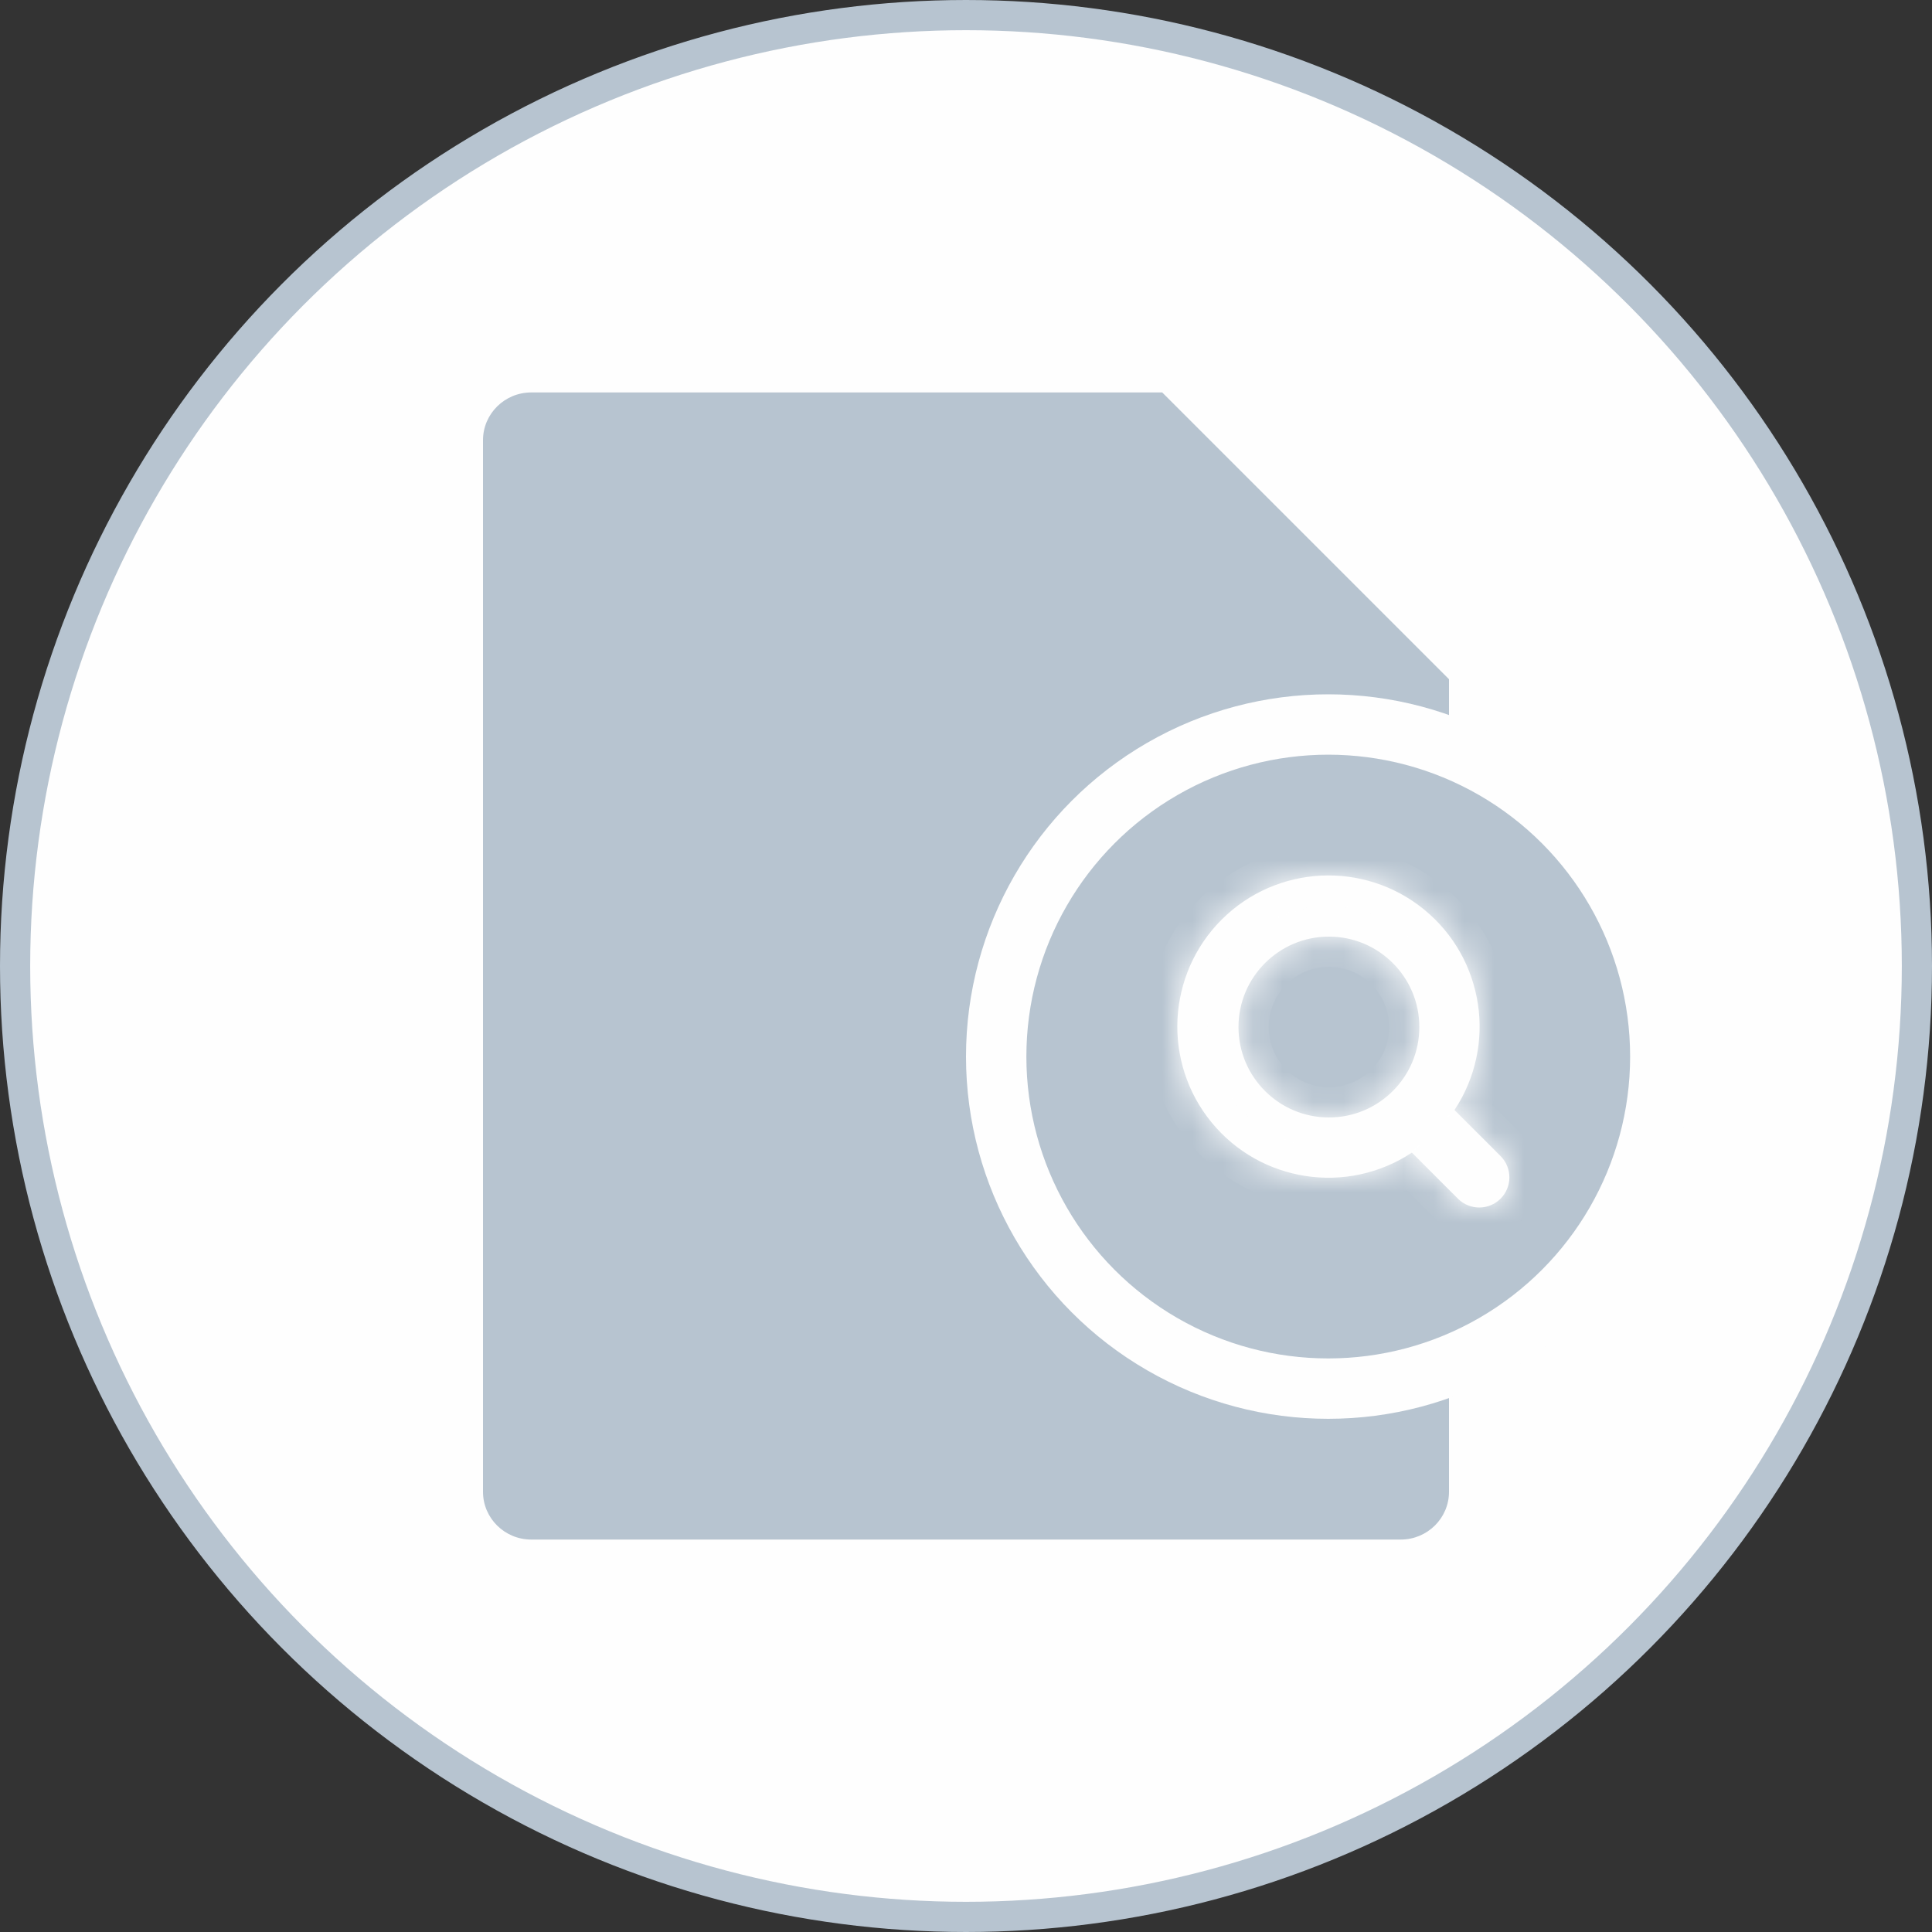<svg width="64" height="64" viewBox="0 0 64 64" fill="none" xmlns="http://www.w3.org/2000/svg">
<rect x="0" y="0" width="64" height="64" fill="#333333" stroke="none"/>
<circle cx="32" cy="32" r="31.5" fill="#FEFEFE" stroke="#B7C4D0"/>
<path fill-rule="evenodd" clip-rule="evenodd" d="M38.5 13L48 22.5V49.417C48 50.291 47.284 51 46.4 51H17.6C16.716 51 16 50.291 16 49.417V14.583C16 13.709 16.716 13 17.6 13H38.5Z" fill="#B7C4D0"/>
<circle cx="44" cy="35" r="11" fill="#B7C4D0" stroke="#FEFEFE" stroke-width="2"/>
<mask id="path-4-inside-1" fill="white">
<path fill-rule="evenodd" clip-rule="evenodd" d="M48.182 36.77L49.72 38.308C50.098 38.7 50.093 39.322 49.708 39.708C49.322 40.093 48.7 40.098 48.308 39.72L46.77 38.182C44.627 39.601 41.756 39.166 40.13 37.175C38.503 35.184 38.649 32.285 40.467 30.466C42.285 28.649 45.184 28.503 47.175 30.13C49.166 31.756 49.601 34.627 48.182 36.77ZM44.022 31.027C42.368 31.027 41.027 32.368 41.027 34.022C41.027 35.676 42.368 37.017 44.022 37.017C45.676 37.017 47.017 35.676 47.017 34.022C47.017 32.368 45.676 31.027 44.022 31.027Z"/>
</mask>
<path fill-rule="evenodd" clip-rule="evenodd" d="M48.182 36.77L49.72 38.308C50.098 38.7 50.093 39.322 49.708 39.708C49.322 40.093 48.7 40.098 48.308 39.72L46.77 38.182C44.627 39.601 41.756 39.166 40.13 37.175C38.503 35.184 38.649 32.285 40.467 30.466C42.285 28.649 45.184 28.503 47.175 30.13C49.166 31.756 49.601 34.627 48.182 36.77ZM44.022 31.027C42.368 31.027 41.027 32.368 41.027 34.022C41.027 35.676 42.368 37.017 44.022 37.017C45.676 37.017 47.017 35.676 47.017 34.022C47.017 32.368 45.676 31.027 44.022 31.027Z" fill="#FEFEFE"/>
<path d="M49.72 38.308L50.439 37.613L50.433 37.607L50.427 37.601L49.72 38.308ZM48.182 36.77L47.348 36.218L46.897 36.9L47.475 37.478L48.182 36.77ZM48.308 39.72L47.601 40.427L47.607 40.433L47.613 40.439L48.308 39.72ZM46.77 38.182L47.478 37.475L46.9 36.897L46.218 37.348L46.77 38.182ZM40.13 37.175L40.904 36.542L40.13 37.175ZM47.175 30.13L46.542 30.904L47.175 30.13ZM50.427 37.601L48.889 36.063L47.475 37.478L49.013 39.015L50.427 37.601ZM50.415 40.415C51.185 39.644 51.196 38.397 50.439 37.613L49.001 39.003C49.001 39.004 49.001 39.004 49.001 39.003C49.001 39.003 49 39.002 49 39.002C49 39.001 49 39.001 49 39.002C49 39.002 49 39.002 49 39.002C49 39.001 49.001 39 49.001 39C49.001 38.999 49.001 39 49.001 39.001L50.415 40.415ZM47.613 40.439C48.397 41.196 49.644 41.185 50.415 40.415L49.001 39.001C49 39.001 48.999 39.001 49 39.001C49 39.001 49.001 39 49.002 39C49.002 39 49.002 39 49.002 39C49.001 39 49.001 39 49.002 39C49.002 39 49.003 39.001 49.003 39.001C49.004 39.001 49.004 39.001 49.003 39.001L47.613 40.439ZM46.063 38.889L47.601 40.427L49.015 39.013L47.478 37.475L46.063 38.889ZM39.355 37.808C41.307 40.196 44.75 40.718 47.322 39.016L46.218 37.348C44.503 38.484 42.206 38.136 40.904 36.542L39.355 37.808ZM39.759 29.759C37.578 31.941 37.404 35.419 39.355 37.808L40.904 36.542C39.602 34.949 39.719 32.629 41.174 31.174L39.759 29.759ZM47.808 29.355C45.419 27.404 41.941 27.578 39.759 29.759L41.174 31.174C42.629 29.719 44.949 29.602 46.542 30.904L47.808 29.355ZM49.016 37.322C50.718 34.75 50.196 31.307 47.808 29.355L46.542 30.904C48.136 32.206 48.484 34.503 47.348 36.218L49.016 37.322ZM42.027 34.022C42.027 32.92 42.92 32.027 44.022 32.027V30.027C41.816 30.027 40.027 31.816 40.027 34.022H42.027ZM44.022 36.017C42.92 36.017 42.027 35.124 42.027 34.022H40.027C40.027 36.228 41.816 38.017 44.022 38.017V36.017ZM46.017 34.022C46.017 35.124 45.124 36.017 44.022 36.017V38.017C46.228 38.017 48.017 36.228 48.017 34.022H46.017ZM44.022 32.027C45.124 32.027 46.017 32.92 46.017 34.022H48.017C48.017 31.816 46.228 30.027 44.022 30.027V32.027Z" fill="#FEFEFE" mask="url(#path-4-inside-1)"/>
</svg>
